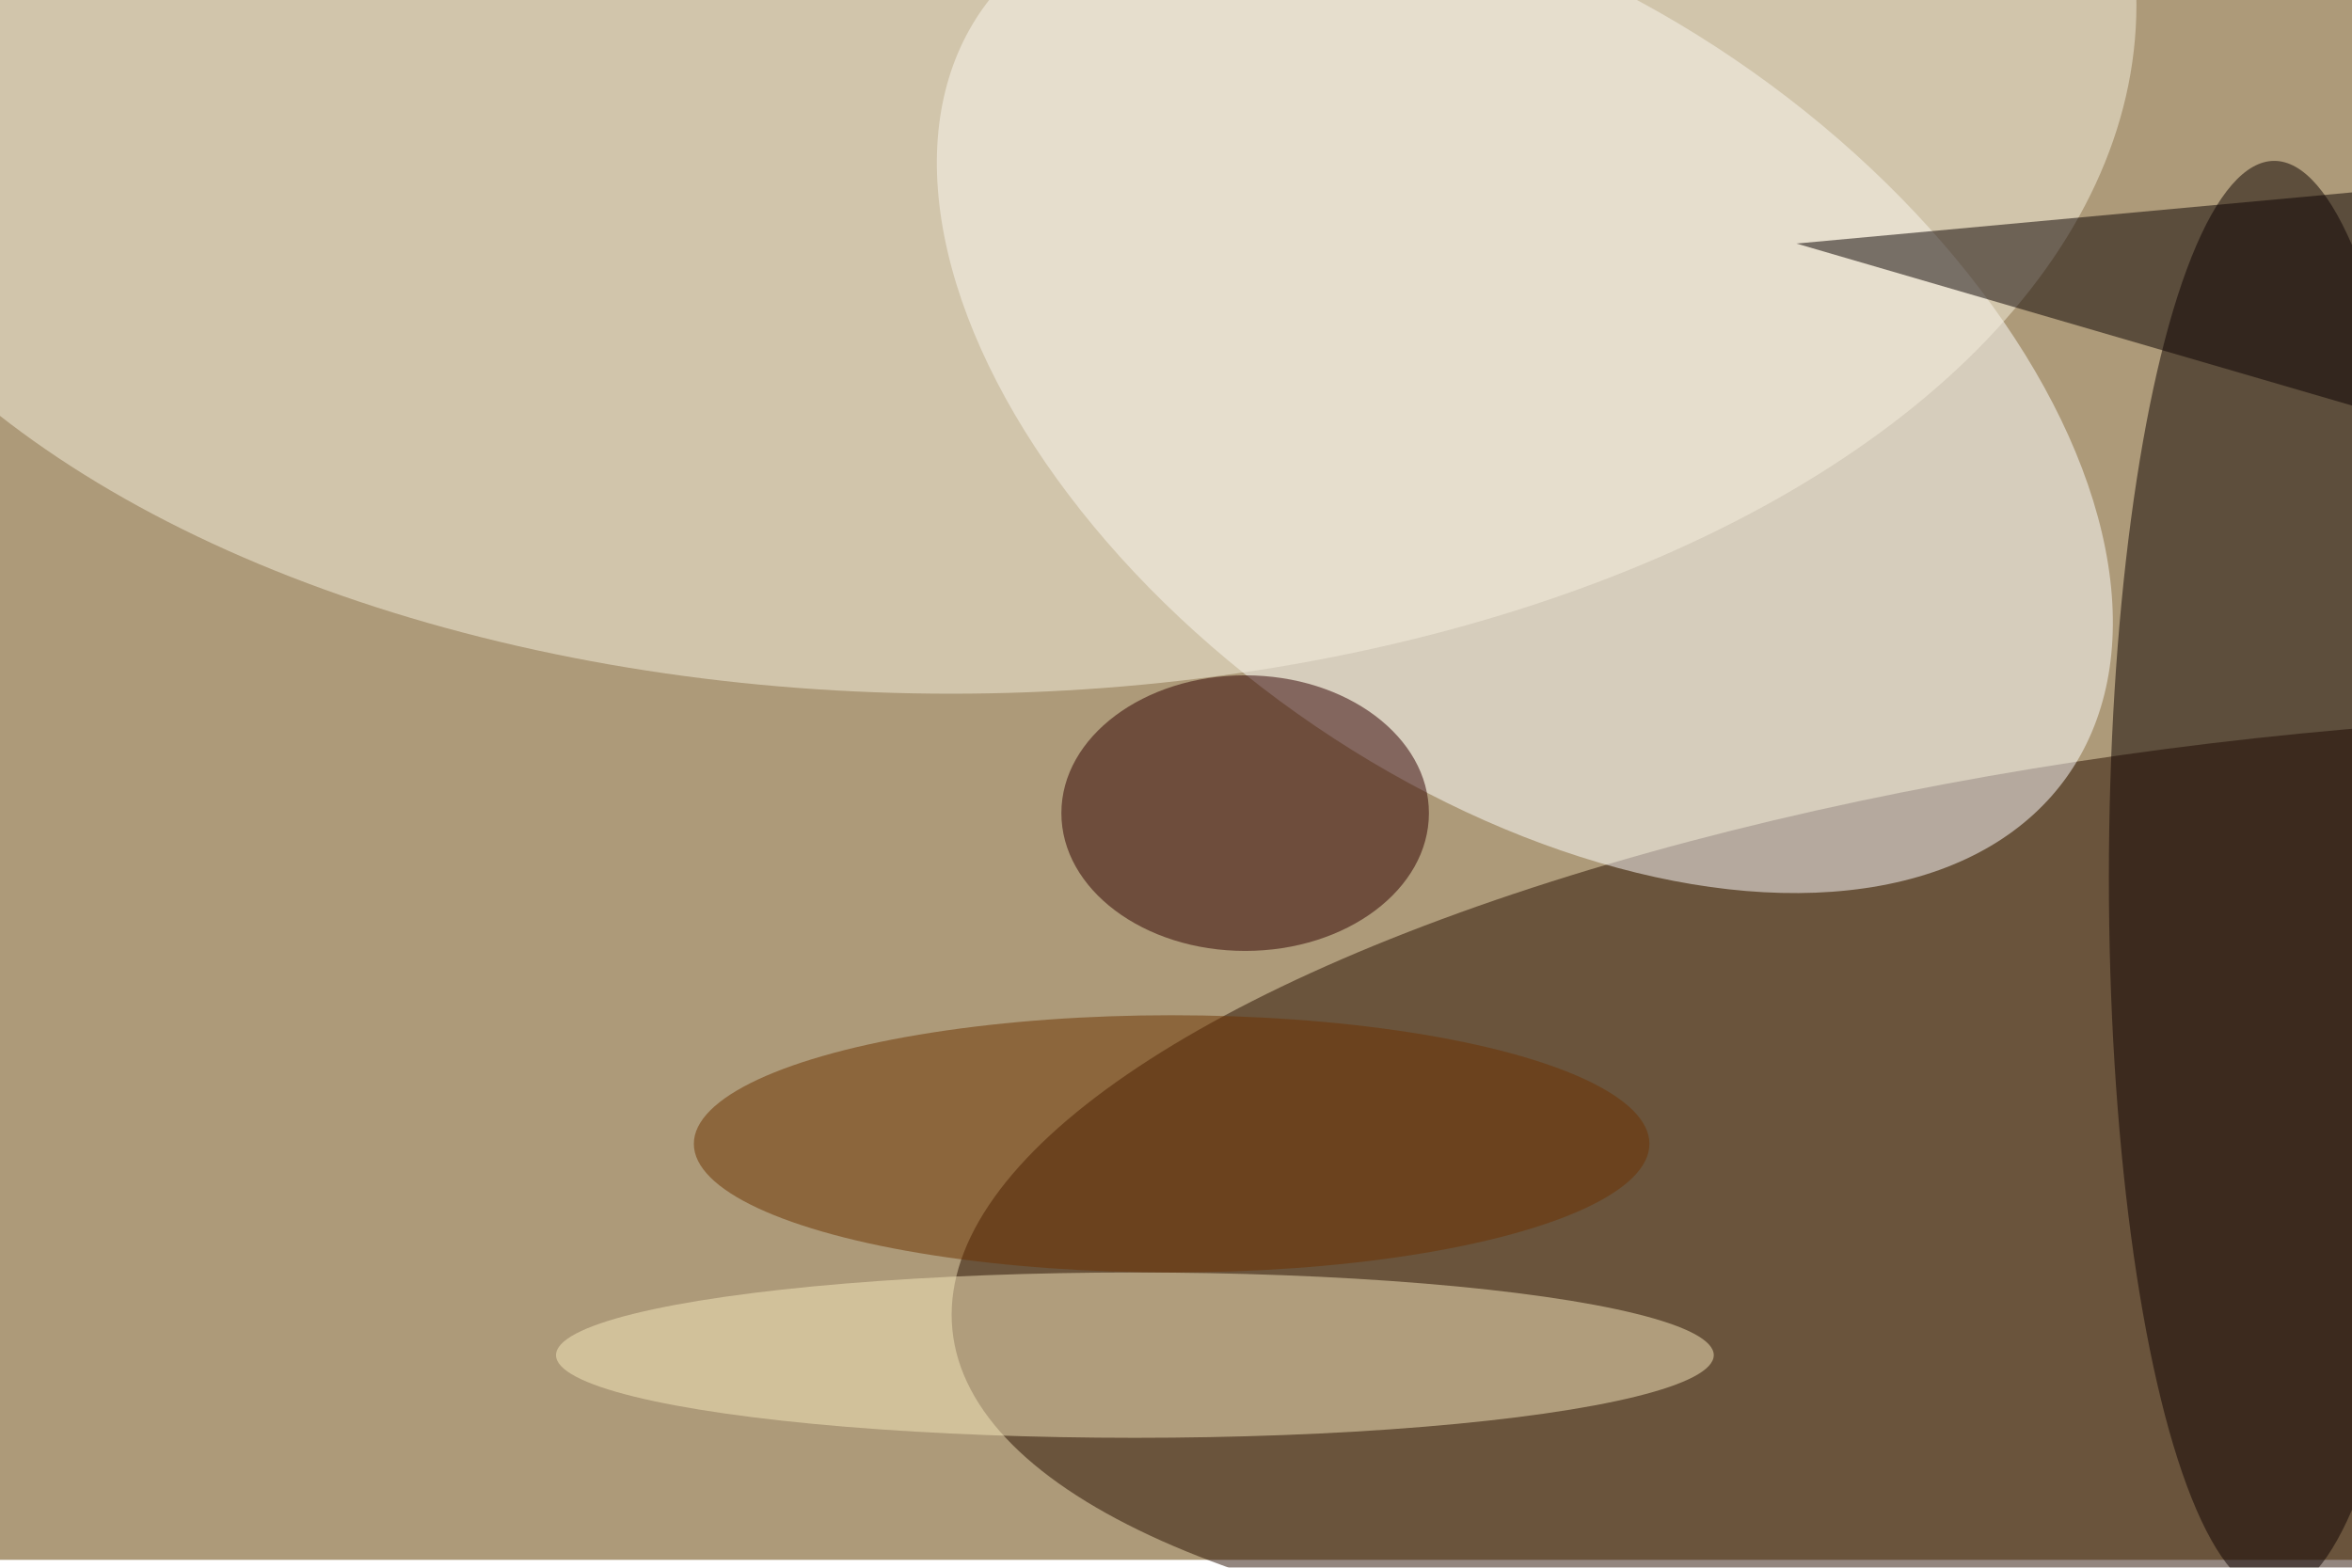 <svg xmlns="http://www.w3.org/2000/svg" viewBox="0 0 900 600"><filter id="b"><feGaussianBlur stdDeviation="12" /></filter><path fill="#ad9a79" d="M0 0h900v597H0z"/><g filter="url(#b)" transform="translate(1.8 1.8) scale(3.516)" fill-opacity=".5"><ellipse fill="#290e00" rx="1" ry="1" transform="matrix(-151.662 14.937 -4.921 -49.965 254.8 129.3)"/><ellipse fill="#fff" rx="1" ry="1" transform="rotate(125.3 71.8 63.9) scale(42.828 72.308)"/><ellipse fill="#f7f0df" cx="103" rx="129" ry="75"/><ellipse fill="#0f0300" cx="247" cy="95" rx="18" ry="78"/><ellipse fill="#f7e9bd" cx="123" cy="147" rx="63" ry="9"/><ellipse fill="#300000" cx="135" cy="88" rx="20" ry="15"/><ellipse fill="#6d3200" cx="127" cy="124" rx="52" ry="14"/><path fill="#0b0000" d="M195 26l72 21 4-28z"/></g></svg>